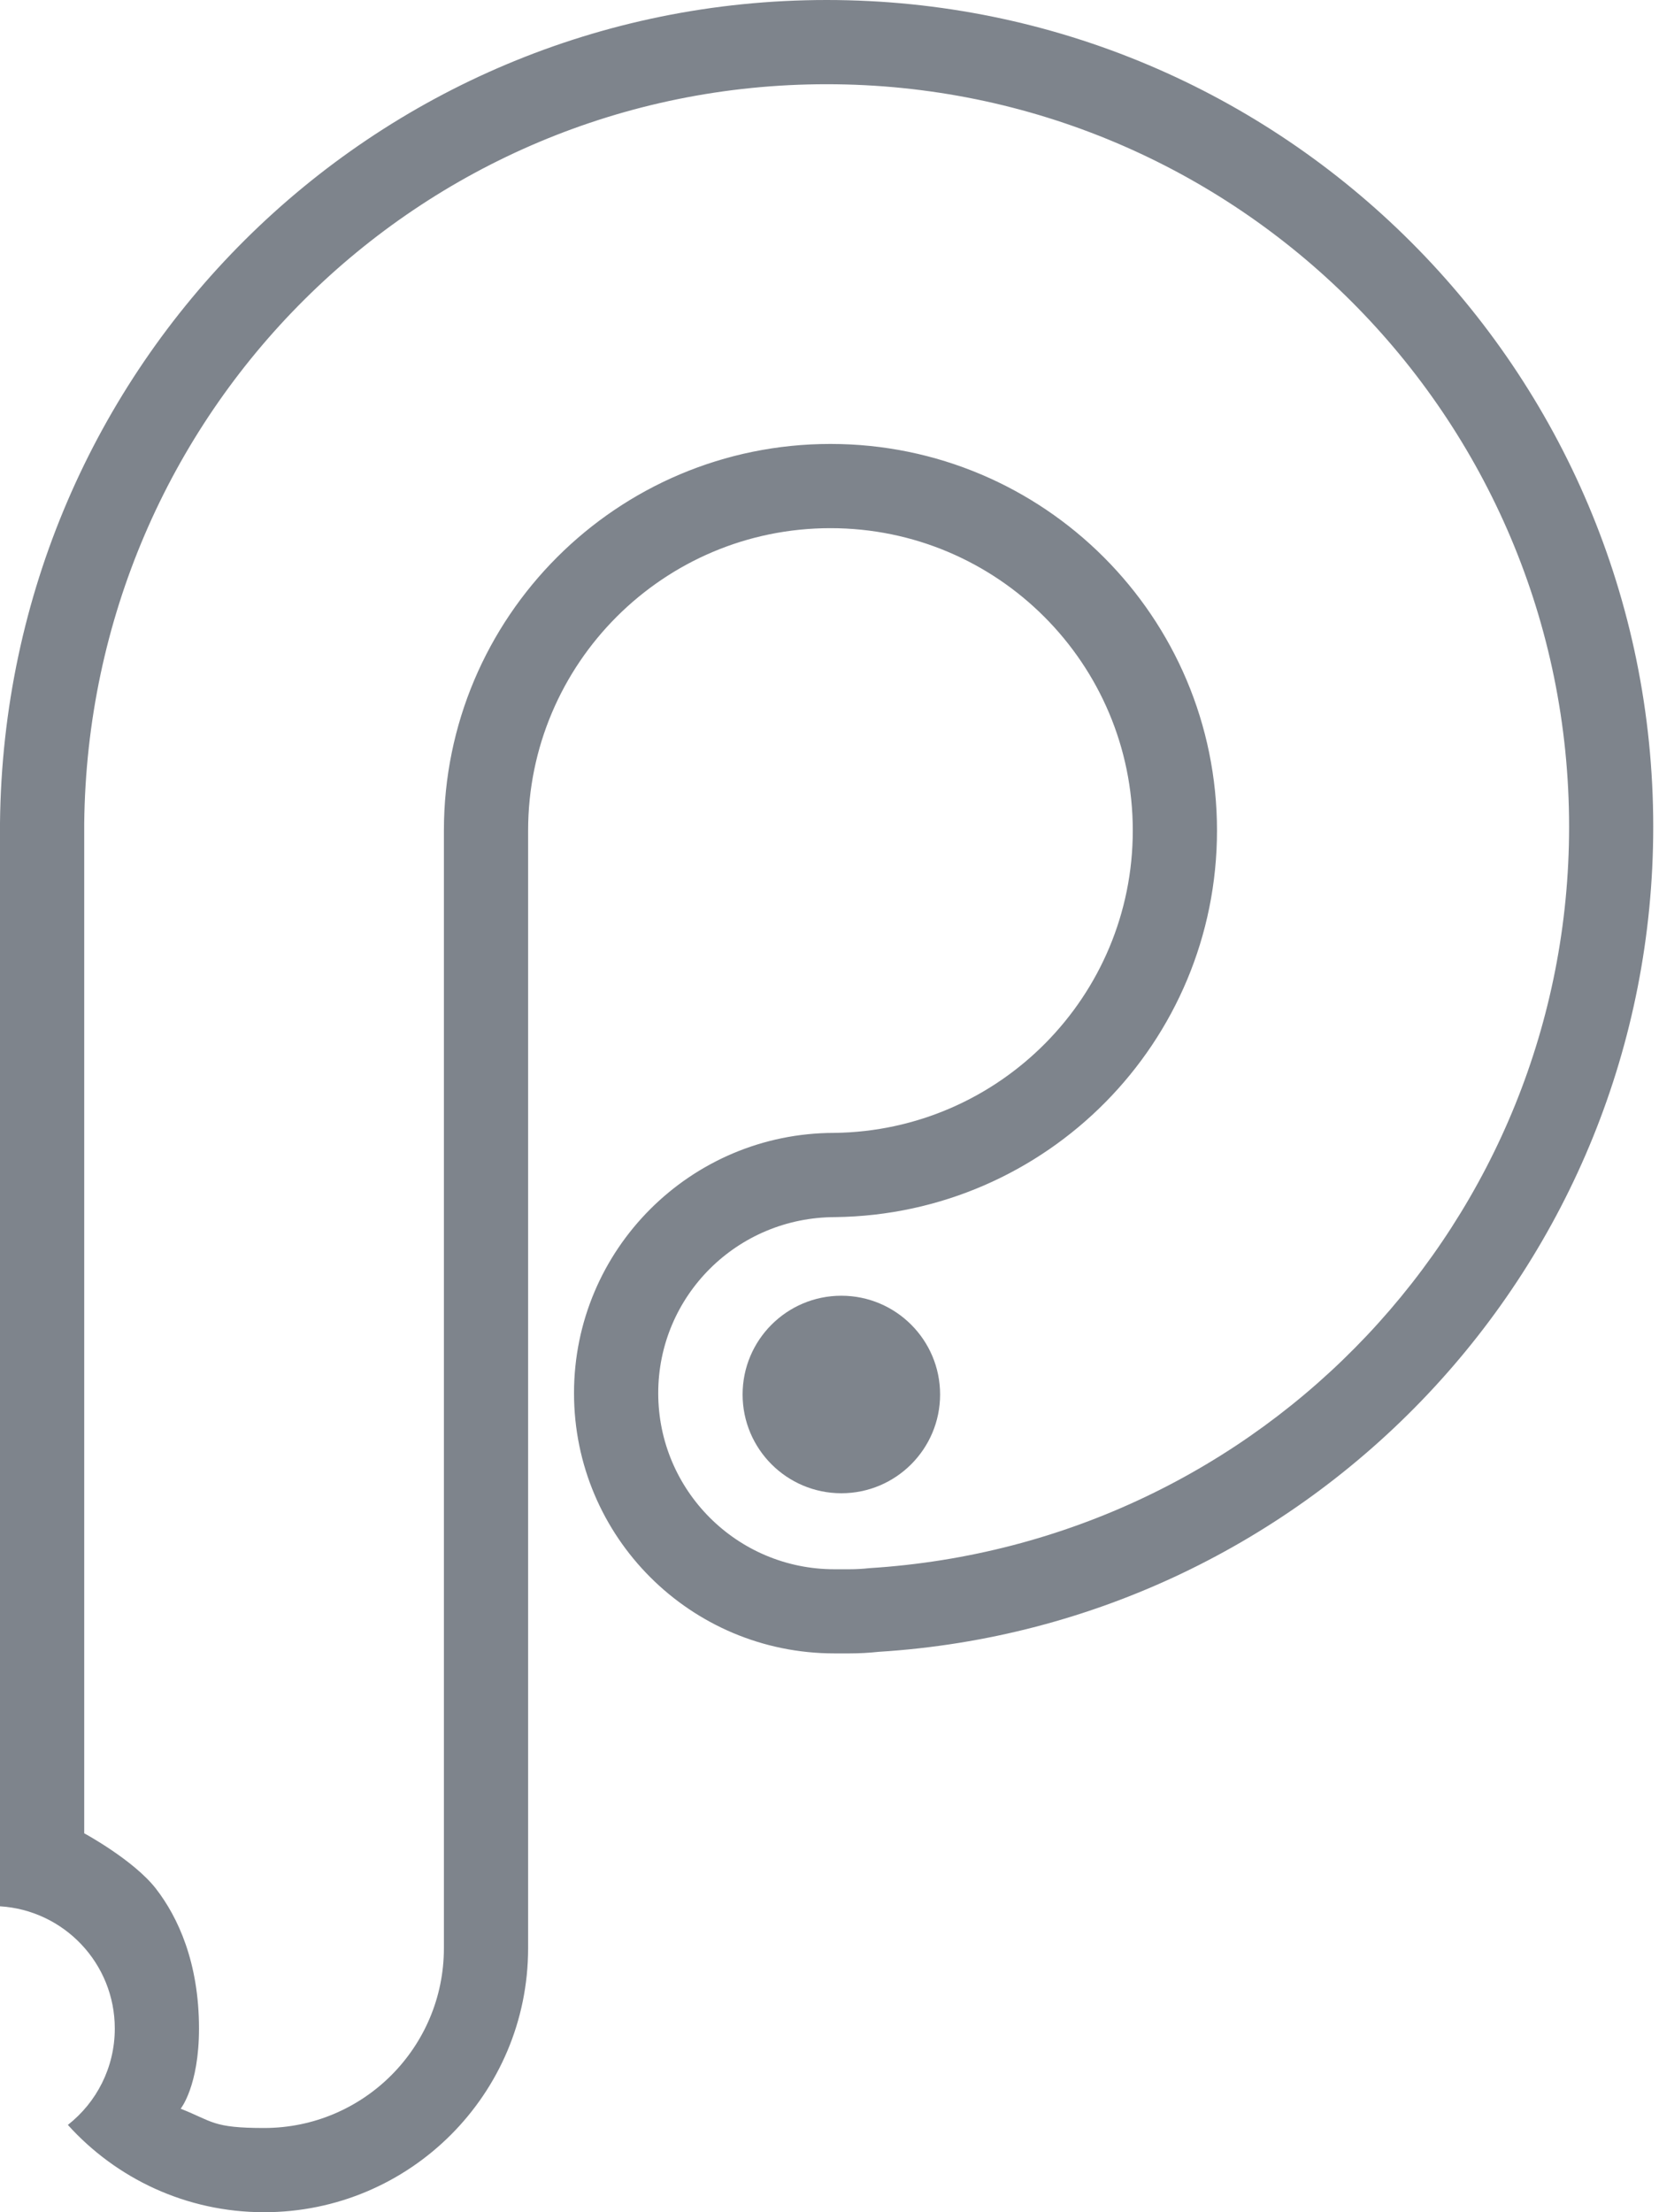 <?xml version="1.0" encoding="UTF-8" standalone="no"?>
<svg width="21px" height="28px" viewBox="0 0 21 28" version="1.1" xmlns="http://www.w3.org/2000/svg" xmlns:xlink="http://www.w3.org/1999/xlink">
    <!-- Generator: Sketch 40 (33762) - http://www.bohemiancoding.com/sketch -->
    <title>icon-principle</title>
    <desc>Created with Sketch.</desc>
    <defs></defs>
    <g id="iampanagiotis" stroke="none" stroke-width="1" fill="none" fill-rule="evenodd">
        <g id="desktop" transform="translate(-613, -1327)" fill="#7E848C">
            <g id="flow" transform="translate(5, 529)">
                <g id="proto" transform="translate(37, 452)">
                    <g id="description" transform="translate(568, 55)">
                        <g id="icons" transform="translate(3, 291)">
                            <g id="icon-principle">
                                <path d="M2.287,26.69 C2.694,26.85 2.688,26.934 3.343,26.934 C4.6,26.934 5.619,25.915 5.619,24.658 L5.619,10.512 C5.619,7.81 7.81,5.619 10.512,5.619 C13.214,5.619 15.405,7.81 15.405,10.512 C15.405,13.191 13.25,15.371 10.574,15.405 C9.33,15.405 8.332,16.403 8.332,17.633 C8.332,18.864 9.33,19.862 10.561,19.862 L10.754,19.862 C10.839,19.862 10.922,19.857 11.005,19.848 C15.992,19.536 19.862,15.433 19.862,10.464 C19.862,5.273 15.654,1.066 10.464,1.066 C5.302,1.066 1.12,5.224 1.066,10.426 L1.066,23.204 C1.066,23.204 1.691,23.542 1.973,23.904 C2.254,24.266 2.519,24.841 2.519,25.675 C2.519,26.403 2.287,26.69 2.287,26.69 Z M0.859,26.895 C1.221,26.611 1.453,26.17 1.453,25.675 C1.453,24.851 0.811,24.178 0,24.128 L0,10.415 C0.061,4.624 4.722,0 10.464,0 C16.243,0 20.927,4.685 20.927,10.464 C20.927,16.021 16.595,20.567 11.123,20.907 C11.002,20.92 10.879,20.927 10.754,20.927 L10.561,20.927 C8.741,20.927 7.266,19.453 7.266,17.633 C7.266,15.814 8.742,14.339 10.561,14.339 C12.652,14.313 14.339,12.61 14.339,10.512 C14.339,8.399 12.626,6.685 10.512,6.685 C8.399,6.685 6.685,8.399 6.685,10.512 L6.685,24.658 C6.685,26.504 5.189,28 3.343,28 C2.357,28 1.471,27.573 0.859,26.895 Z" id="Shape"></path>
                                <path d="M10.65,18.9 L10.65,18.9 C9.96,18.9 9.4,18.34 9.4,17.65 C9.4,16.96 9.96,16.4 10.65,16.4 C11.34,16.4 11.9,16.96 11.9,17.65 C11.9,18.34 11.34,18.9 10.65,18.9 L10.65,18.9 Z" id="Shape"></path>
                            </g>
                        </g>
                    </g>
                </g>
            </g>
        </g>
    </g>
</svg>